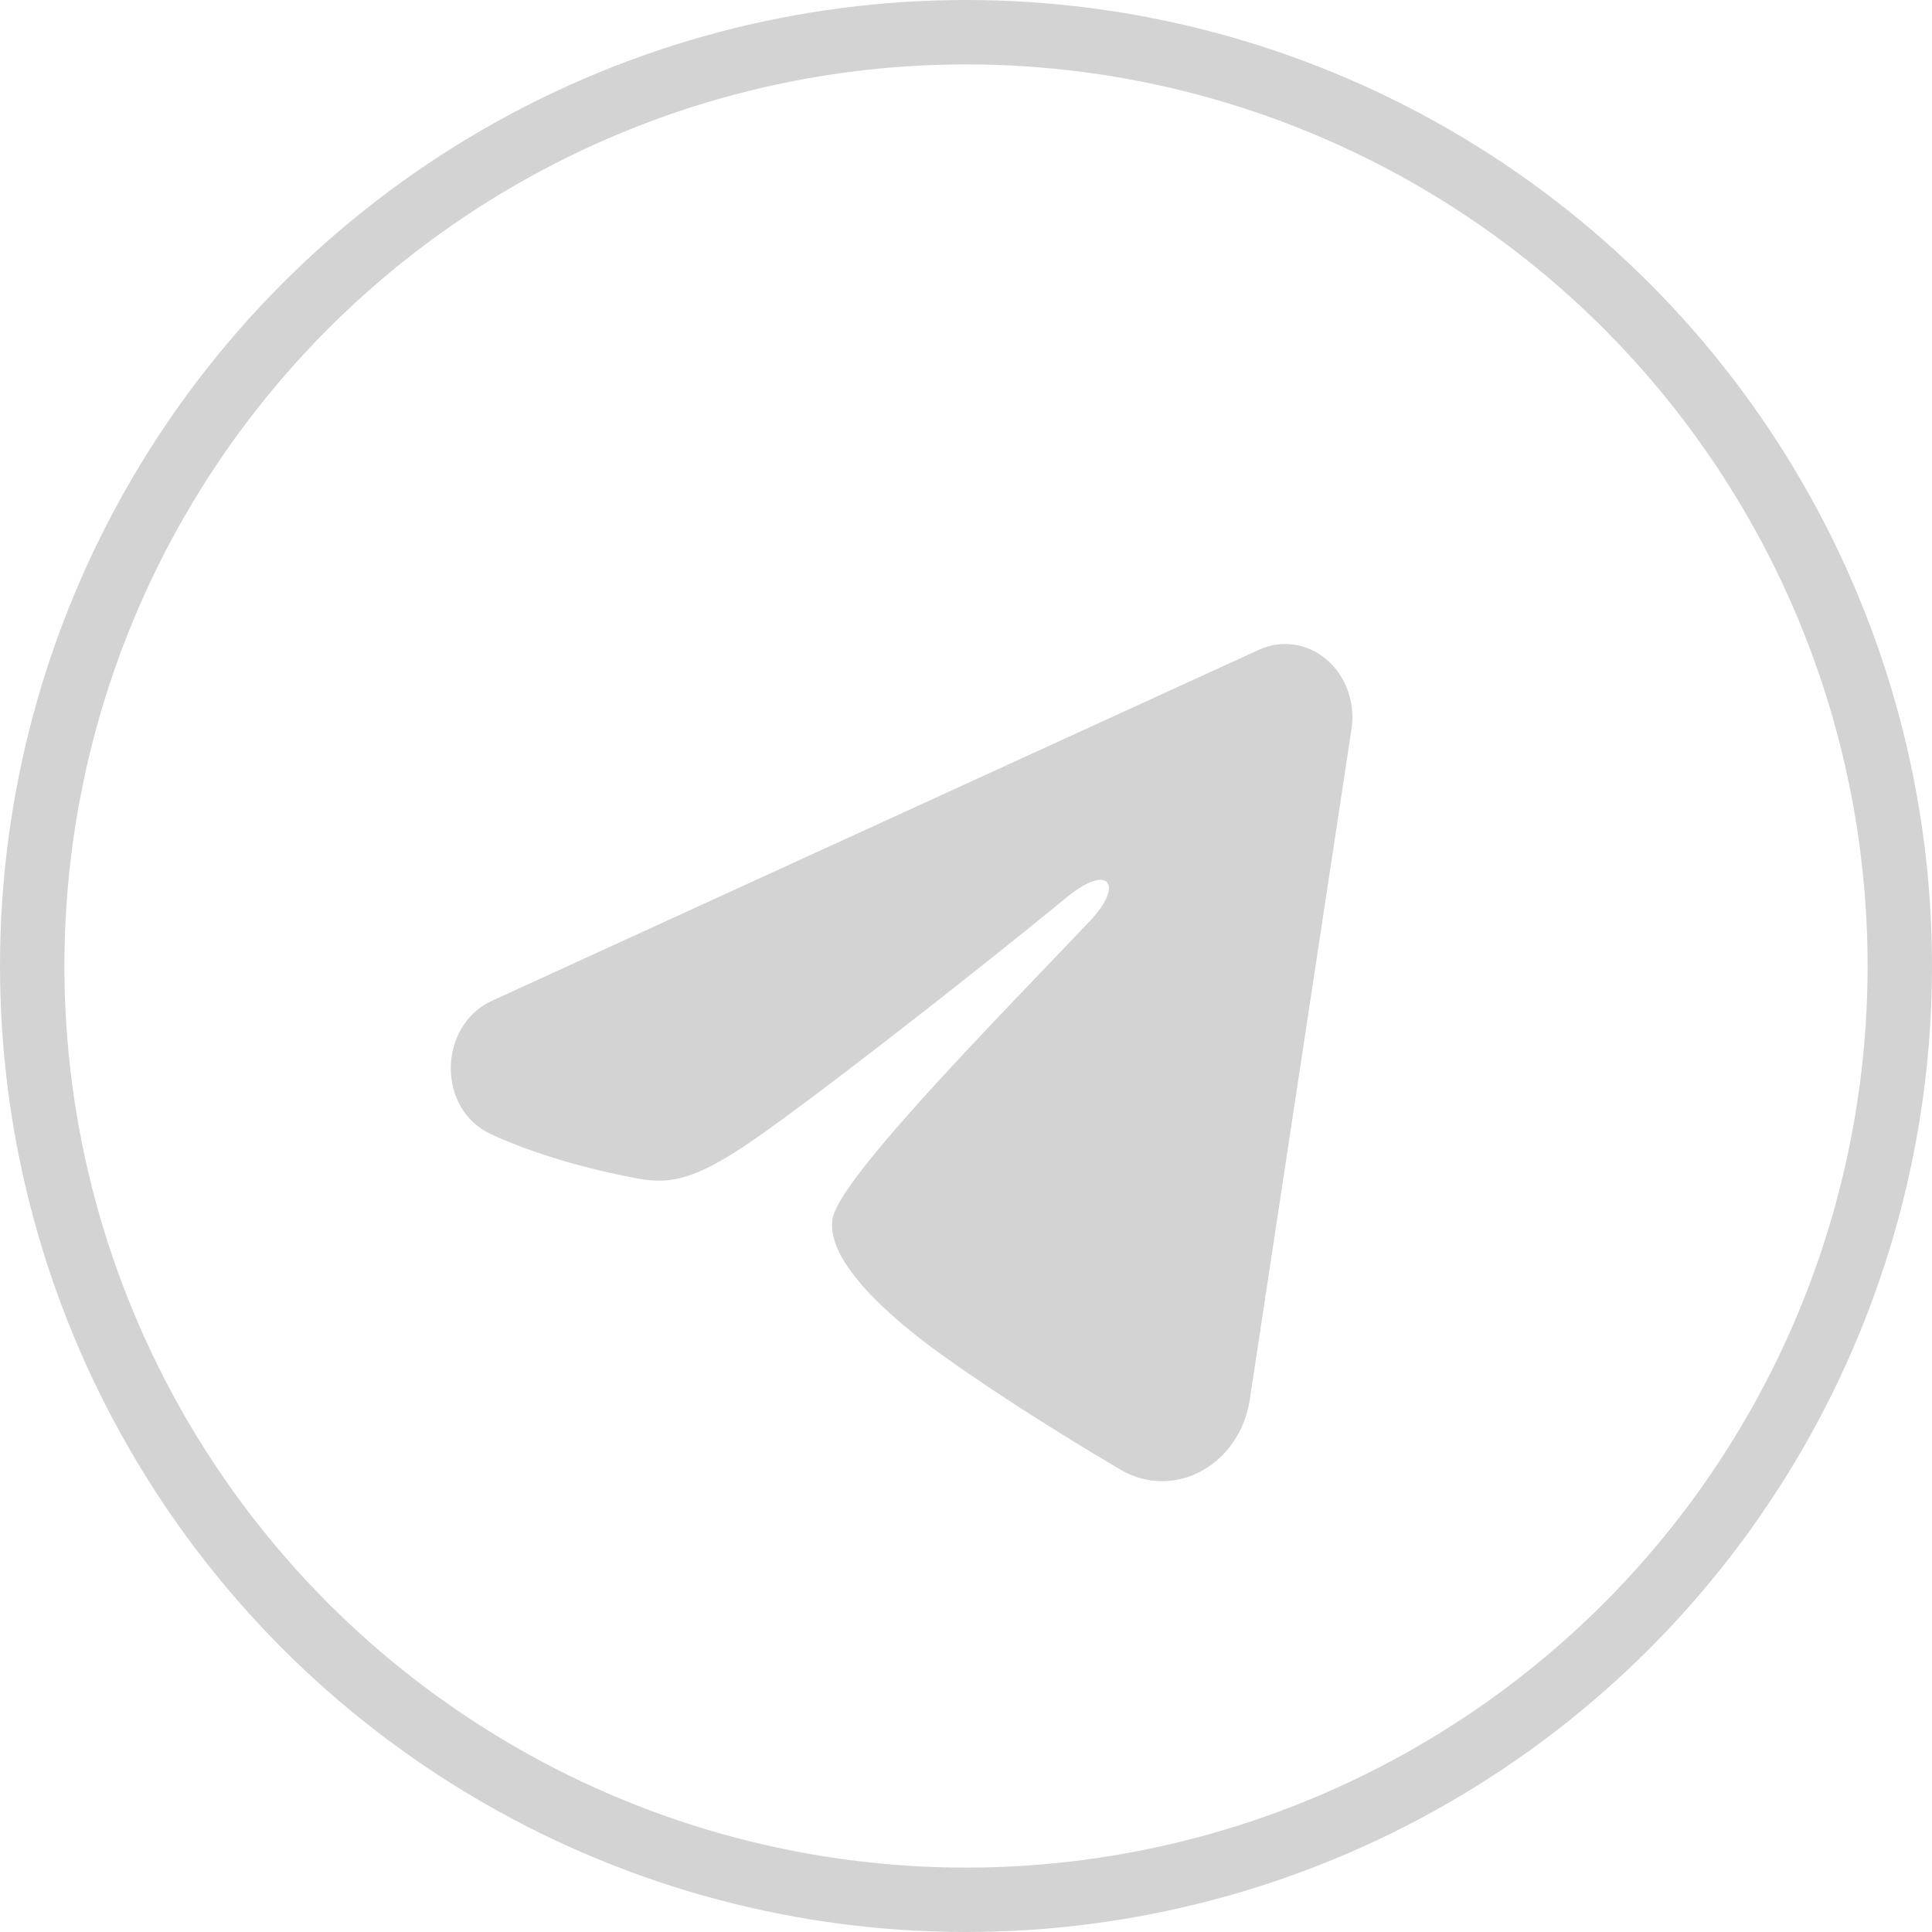 <svg width="30" height="30" viewBox="0 0 30 30" fill="none" xmlns="http://www.w3.org/2000/svg">
<circle cx="15" cy="15" r="14.5" stroke="#D3D3D3"/>
<path fill-rule="evenodd" clip-rule="evenodd" d="M19.55 10.089C19.722 10.01 19.91 9.983 20.095 10.01C20.28 10.037 20.456 10.118 20.602 10.244C20.749 10.37 20.862 10.536 20.929 10.725C20.997 10.914 21.017 11.12 20.986 11.32L19.406 21.736C19.253 22.741 18.239 23.317 17.391 22.816C16.682 22.398 15.629 21.753 14.682 21.079C14.208 20.743 12.757 19.664 12.935 18.896C13.089 18.239 15.527 15.773 16.92 14.306C17.466 13.73 17.217 13.398 16.571 13.928C14.968 15.243 12.393 17.245 11.542 17.808C10.791 18.305 10.4 18.389 9.932 18.305C9.078 18.15 8.286 17.911 7.639 17.619C6.766 17.226 6.808 15.92 7.639 15.54L19.55 10.089Z" fill="#D3D3D3"/>
</svg>
